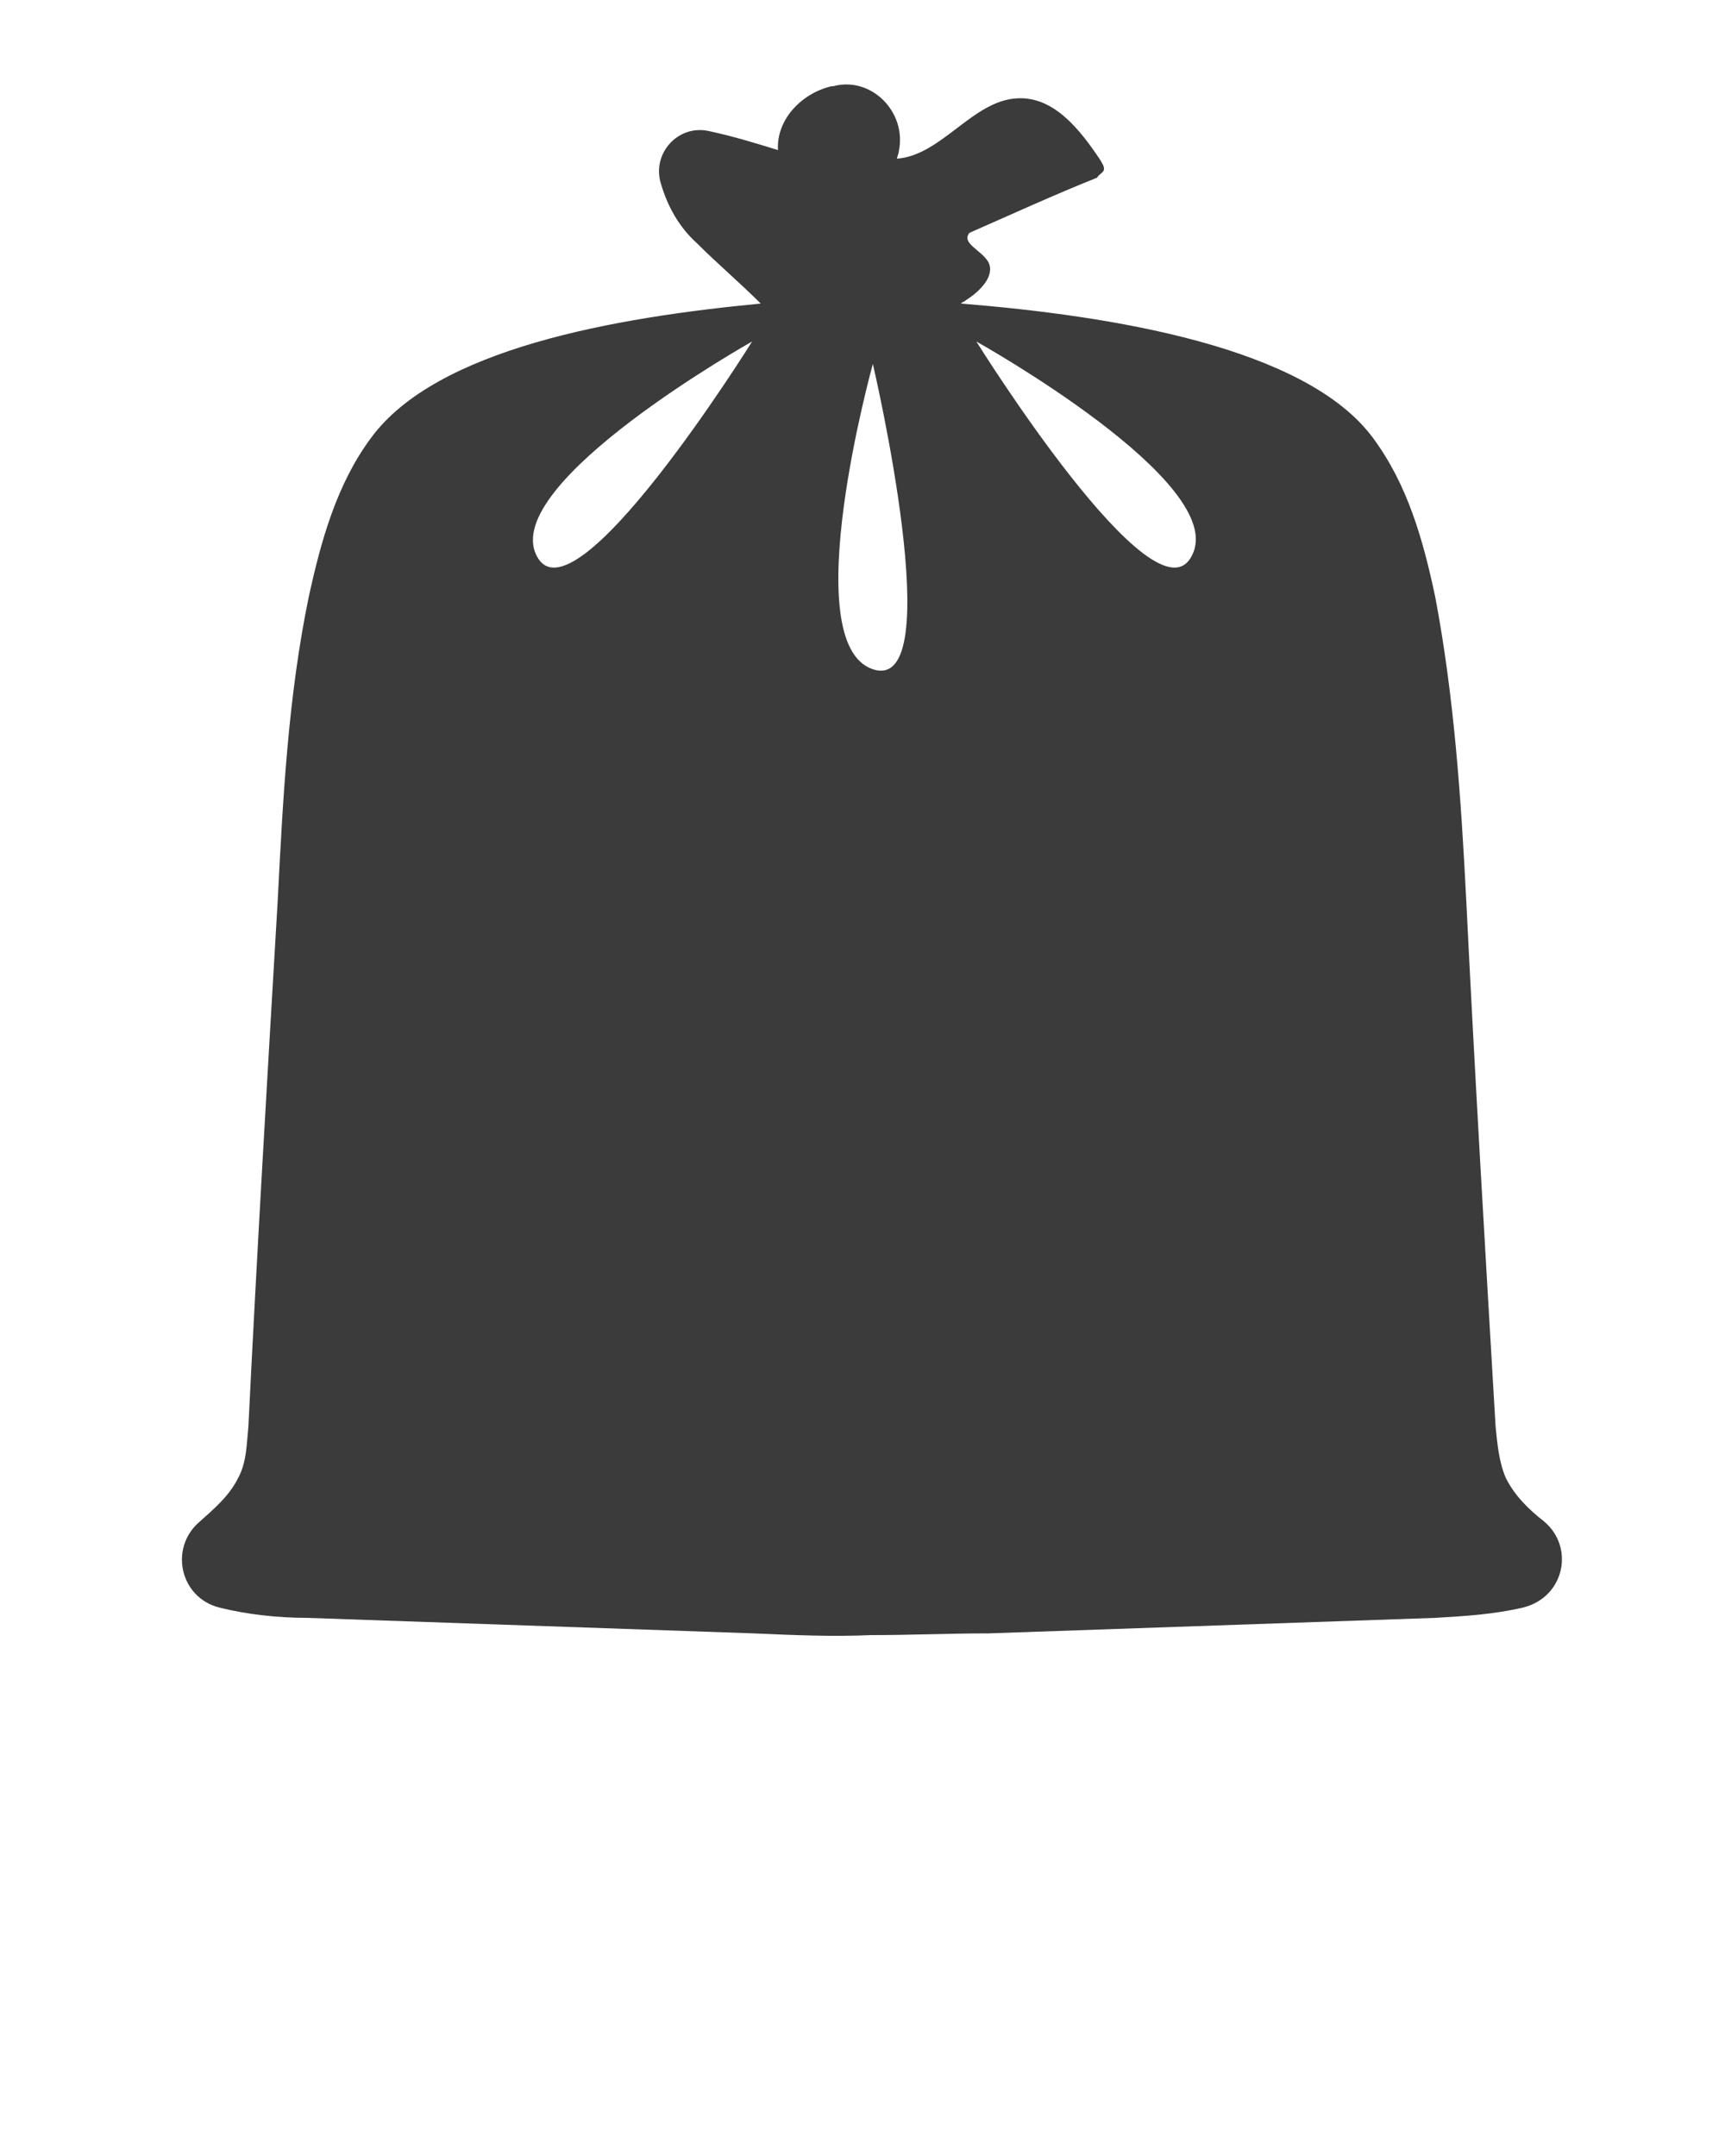<?xml version="1.0" encoding="utf-8"?>
<!-- Generator: Adobe Illustrator 21.0.0, SVG Export Plug-In . SVG Version: 6.00 Build 0)  -->
<svg version="1.1" id="Layer_1" xmlns="http://www.w3.org/2000/svg" xmlns:xlink="http://www.w3.org/1999/xlink" x="0px" y="0px"
	 viewBox="0 0 100 125" style="enable-background:new 0 0 100 125;" xml:space="preserve">
<path fill="#3B3B3B" d="M89.5,88.2c-0.9-0.7-1.7-1.5-2.2-2.5c-0.4-0.9-0.5-2-0.6-3c-0.6-10.2-1.2-20.3-1.7-30.5c-0.3-5.9-0.7-11.8-1.8-17.6
	c-0.7-3.3-1.6-6.5-3.6-9.2c-3.9-5.3-15.2-7.1-23.9-7.8c0.1-0.1,0.2-0.1,0.3-0.2c0.8-0.5,1.7-1.4,1.3-2.2c-0.4-0.7-1.6-1.1-1.1-1.7
	c2.5-1.1,4.9-2.2,7.4-3.2C63.7,10.1,64,10,64,9.8s-0.1-0.3-0.2-0.5c-1.2-1.8-2.7-3.7-4.8-3.6c-2.6,0.1-4.4,3.3-7,3.5
	c0-0.1,0.1-0.3,0.1-0.4c0.5-2.3-1.6-4.4-3.8-3.8c0,0,0,0-0.1,0c-1.7,0.4-3.2,1.9-3.1,3.7c-1.3-0.4-2.6-0.8-4-1.1
	c-1.8-0.4-3.3,1.3-2.8,3l0,0c0.4,1.4,1.1,2.6,2.1,3.5c1.2,1.2,2.5,2.3,3.7,3.5c-8.4,0.8-18.8,2.6-22.6,7.8c-2,2.7-2.9,6-3.6,9.2
	c-1.2,5.8-1.5,11.7-1.8,17.6c-0.6,10.2-1.2,20.3-1.7,30.5c-0.1,1-0.1,2.1-0.6,3c-0.5,1-1.3,1.7-2.2,2.5c-1.8,1.5-1.2,4.4,1.1,5
	c1.6,0.4,3.4,0.6,5.1,0.6c8.6,0.3,17.3,0.6,25.9,0.9c2.3,0.1,4.5,0.2,6.8,0.1c2.3,0,4.5-0.1,6.8-0.1c8.6-0.3,17.3-0.6,25.9-0.9
	c1.7-0.1,3.4-0.2,5.1-0.6C90.7,92.6,91.3,89.7,89.5,88.2z M31.1,32.2C29,28,43.6,19.8,43.6,19.8S33.2,36.5,31.1,32.2z M50.6,38.8
	c-4.5-1.5,0-17.7,0-17.7S55.1,40.3,50.6,38.8z M69.1,32.2C67,36.5,56.6,19.8,56.6,19.8S71.3,28,69.1,32.2z"/>
</svg>
